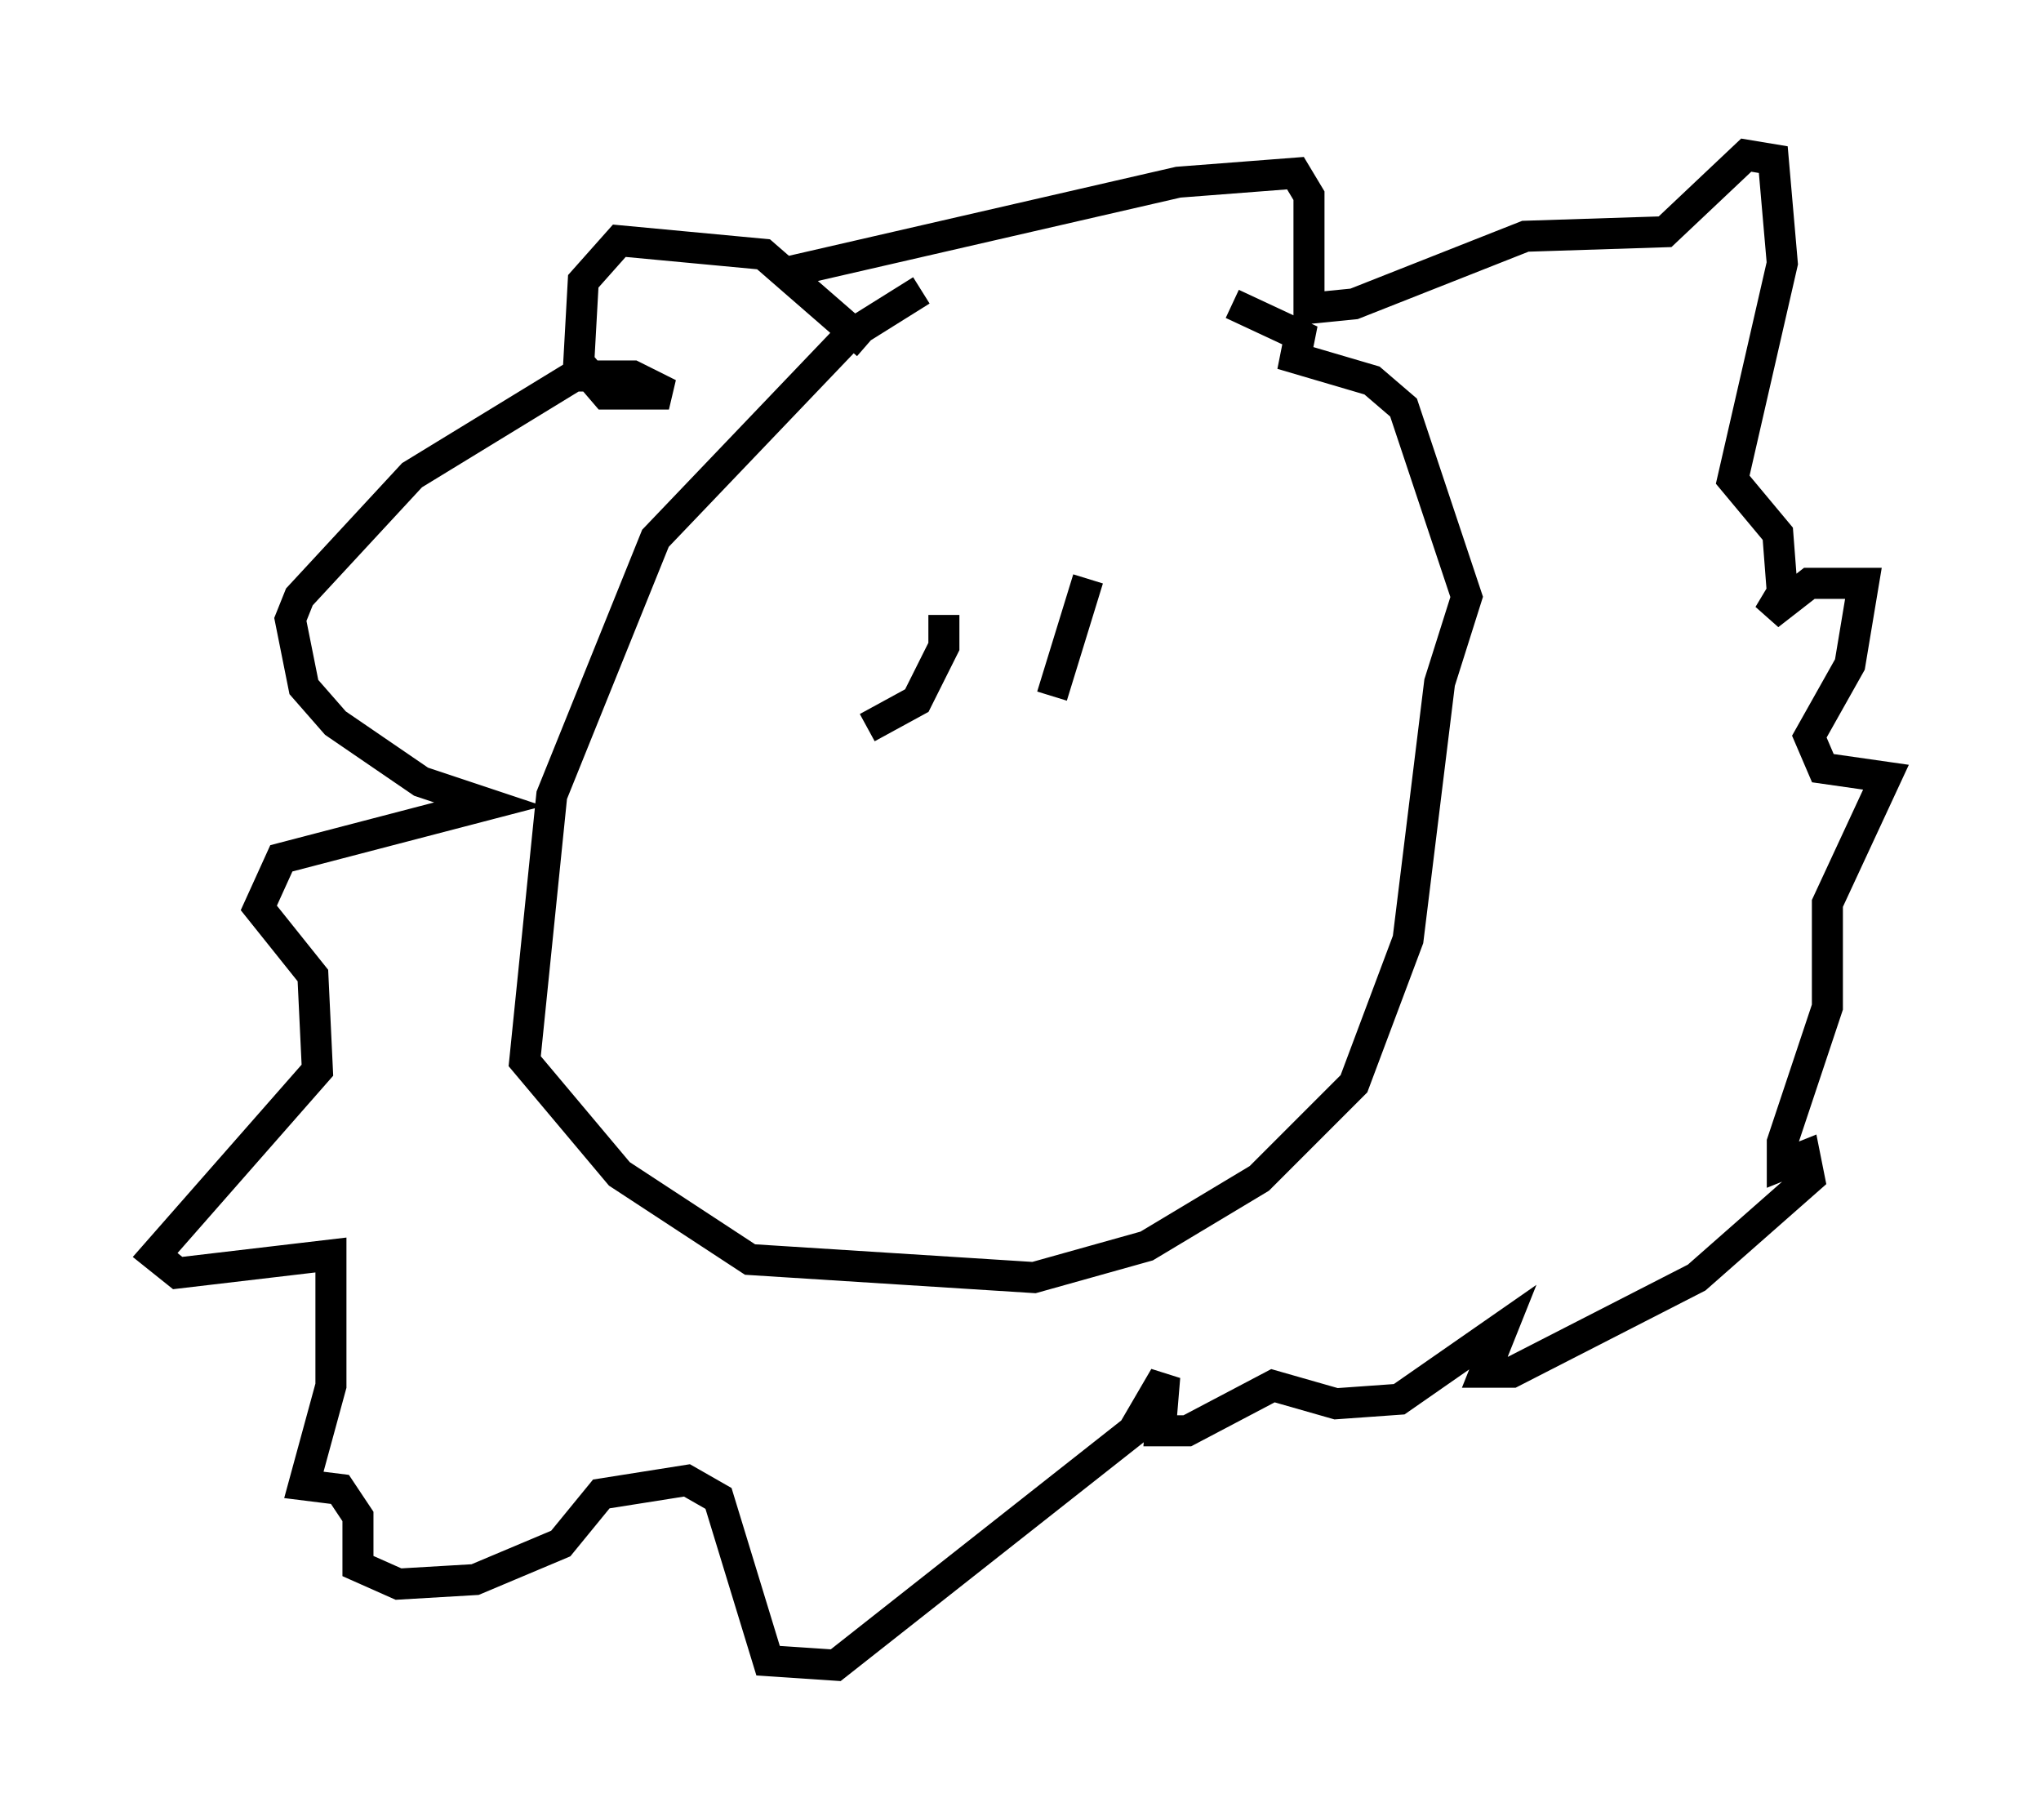 <?xml version="1.0" encoding="utf-8" ?>
<svg baseProfile="full" height="58.659" version="1.1" width="65.776" xmlns="http://www.w3.org/2000/svg" xmlns:ev="http://www.w3.org/2001/xml-events" xmlns:xlink="http://www.w3.org/1999/xlink"><defs /><rect fill="white" height="58.659" width="65.776" x="0" y="0" /><path d="M36.229, 10.81 m-6.536, -1.453 l-2.324, 1.453 -6.246, 6.536 l-3.341, 8.279 -0.872, 8.57 l3.05, 3.631 4.212, 2.76 l9.151, 0.581 3.631, -1.017 l3.631, -2.179 3.05, -3.05 l1.743, -4.648 1.017, -8.279 l0.872, -2.76 -2.034, -6.101 l-1.017, -0.872 -2.469, -0.726 l0.145, -0.726 -2.179, -1.017 m-11.765, 1.307 l-3.341, -2.905 -4.648, -0.436 l-1.162, 1.307 -0.145, 2.615 l0.872, 1.017 2.034, 0.0 l-1.162, -0.581 -1.888, 0.0 l-5.229, 3.196 -3.631, 3.922 l-0.291, 0.726 0.436, 2.179 l1.017, 1.162 2.76, 1.888 l2.179, 0.726 -6.682, 1.743 l-0.726, 1.598 1.743, 2.179 l0.145, 3.05 -5.229, 5.955 l0.726, 0.581 4.939, -0.581 l0.0, 4.212 -0.872, 3.196 l1.162, 0.145 0.581, 0.872 l0.0, 1.598 1.307, 0.581 l2.469, -0.145 2.76, -1.162 l1.307, -1.598 2.76, -0.436 l1.017, 0.581 1.598, 5.229 l2.179, 0.145 9.587, -7.553 l1.017, -1.743 -0.145, 1.743 l0.872, 0.0 2.76, -1.453 l2.034, 0.581 2.034, -0.145 l3.341, -2.324 -0.581, 1.453 l0.872, 0.0 5.955, -3.05 l3.631, -3.196 -0.145, -0.726 l-0.726, 0.291 0.0, -0.726 l1.453, -4.358 0.0, -3.341 l1.888, -4.067 -2.034, -0.291 l-0.436, -1.017 1.307, -2.324 l0.436, -2.615 -1.743, 0.0 l-1.307, 1.017 0.436, -0.726 l-0.145, -1.888 -1.453, -1.743 l1.598, -6.972 -0.291, -3.341 l-0.872, -0.145 -2.615, 2.469 l-4.503, 0.145 -5.52, 2.179 l-1.453, 0.145 0.0, -3.631 l-0.436, -0.726 -3.777, 0.291 l-12.637, 2.905 m5.084, 11.039 l0.0, 1.017 -0.872, 1.743 l-1.598, 0.872 m7.117, -4.793 l-1.162, 3.777 " fill="none" stroke="black" stroke-width="1" /></svg>